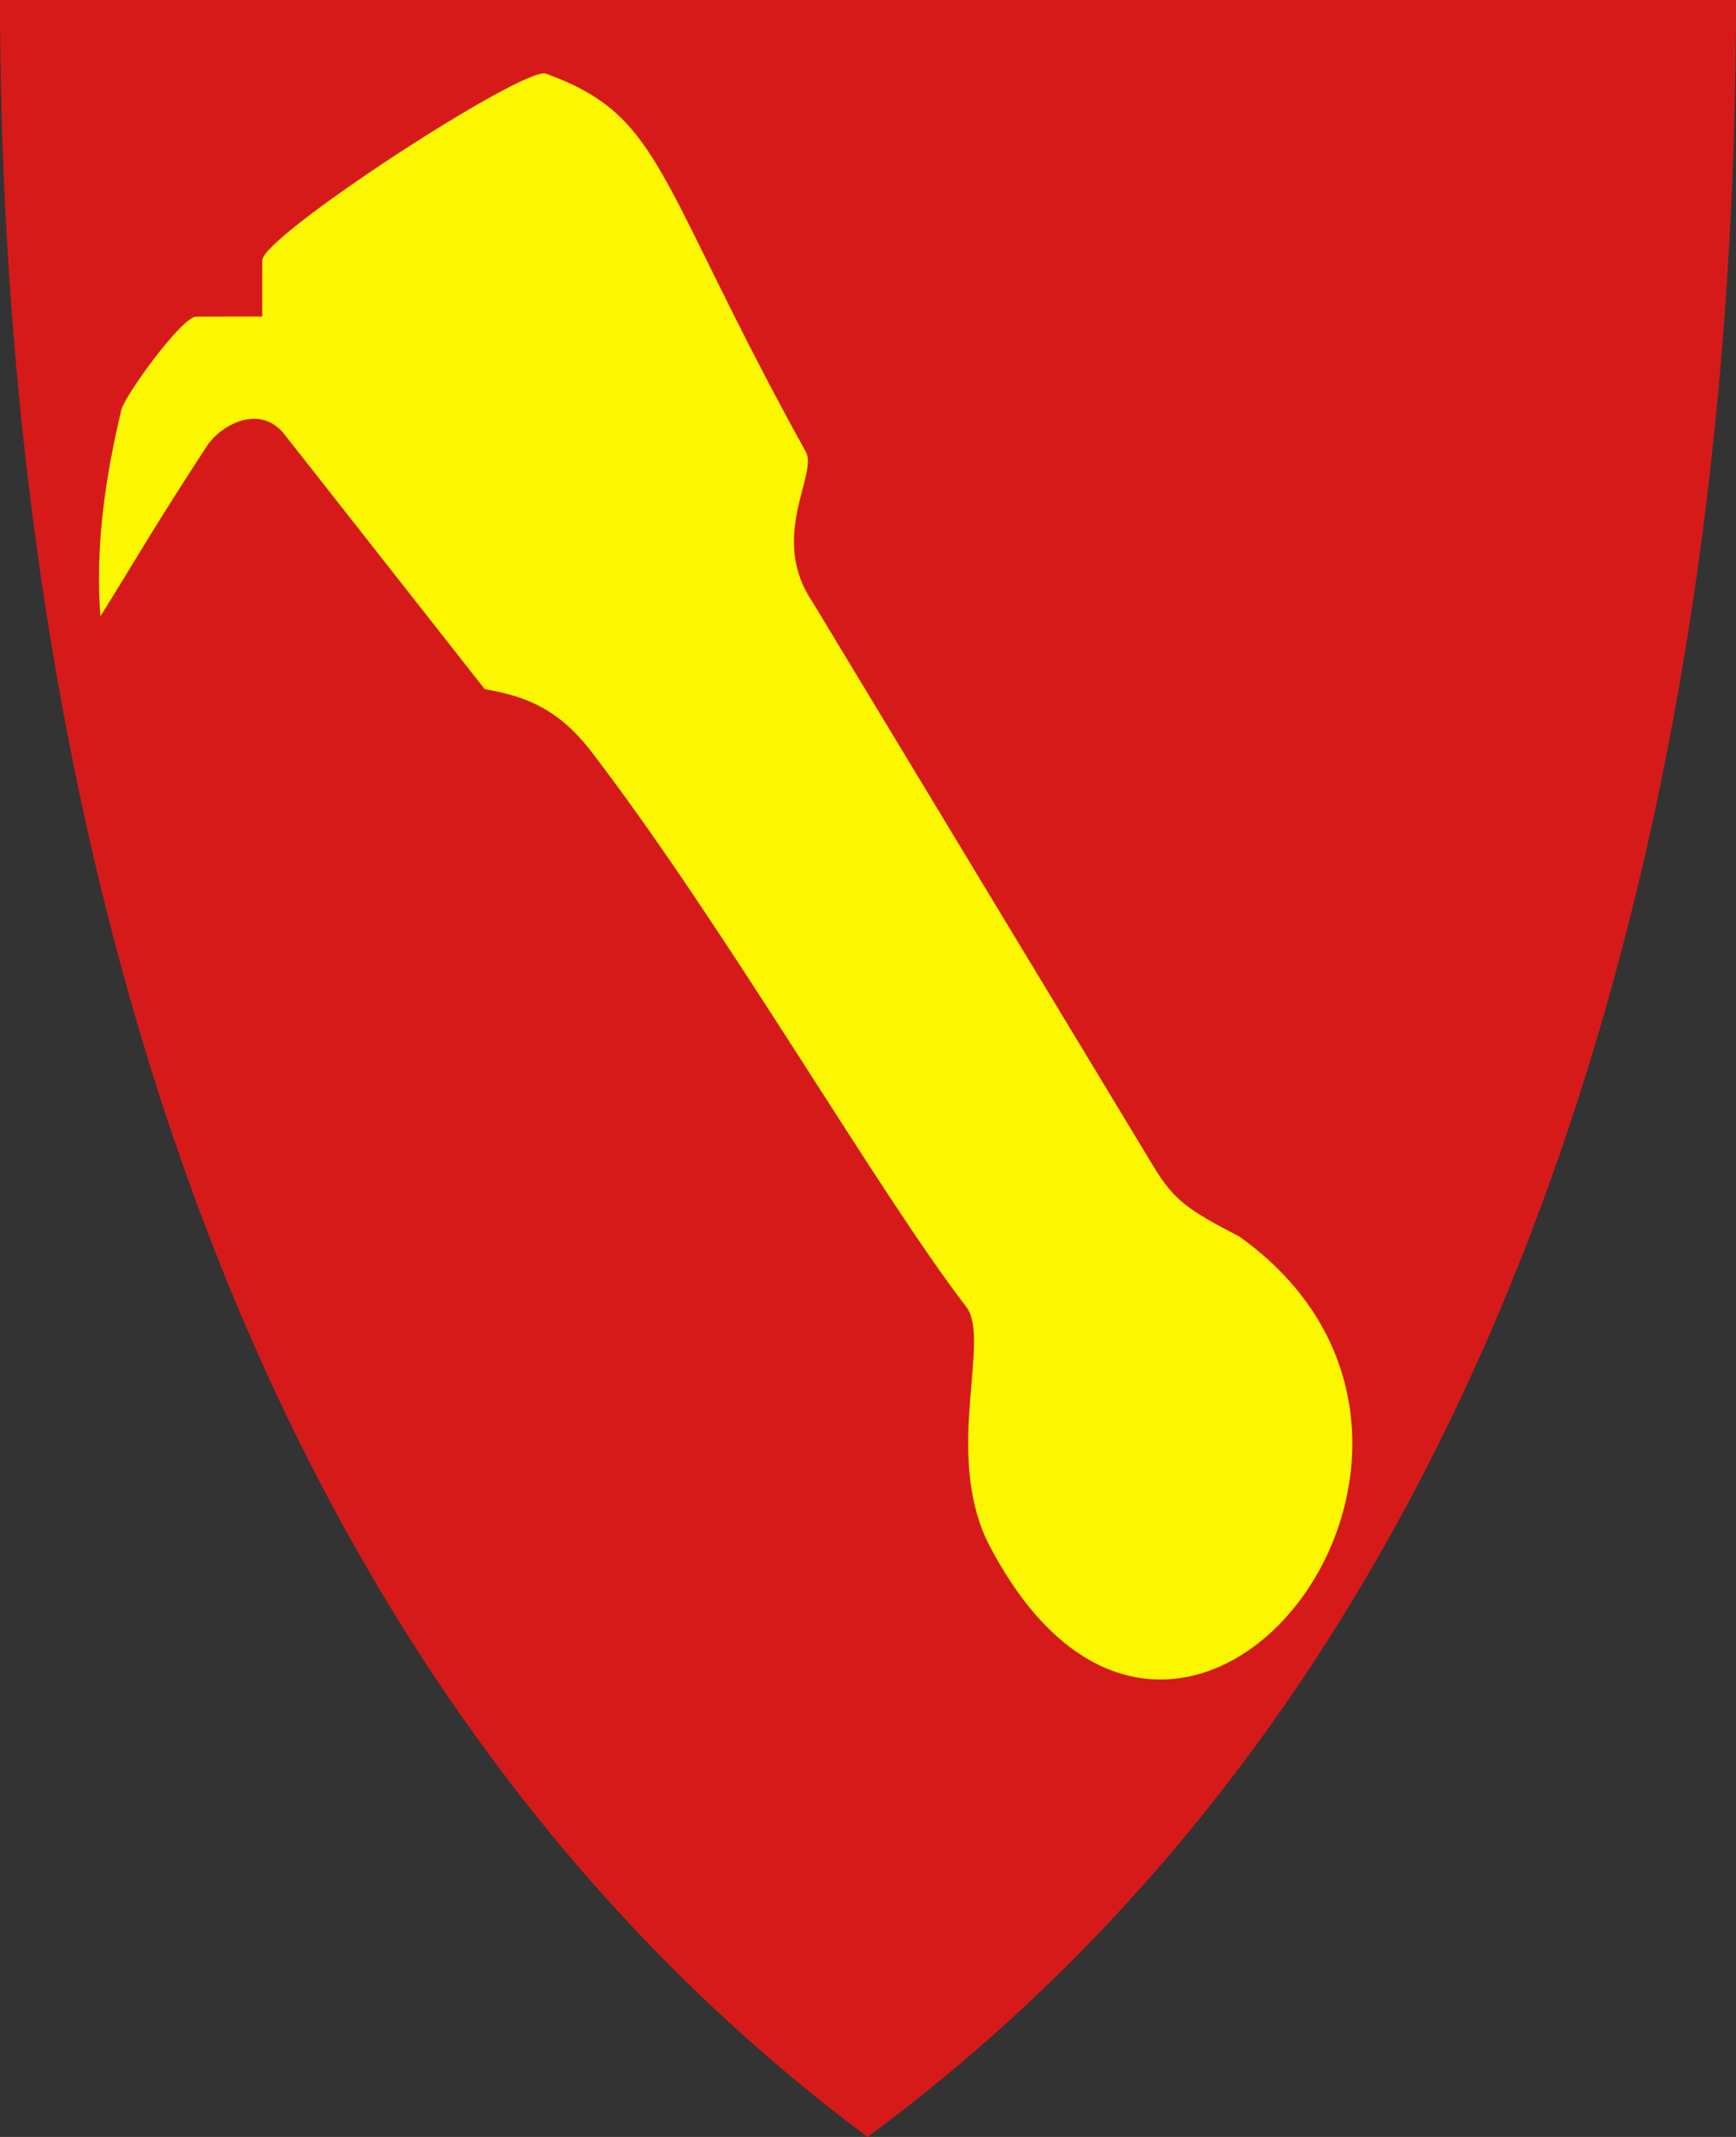 <?xml version="1.0" encoding="UTF-8" standalone="no"?>
<!-- Created with Inkscape (http://www.inkscape.org/) -->

<svg
   xmlns:svg="http://www.w3.org/2000/svg"
   xmlns="http://www.w3.org/2000/svg"
   xmlns:xlink="http://www.w3.org/1999/xlink"
   version="1.1"
   width="390"
   height="480"
   id="svg4228">
  <rect width="100%" height="100%" fill="#333333" stroke="none"/>
  <defs
     id="defs4232">
    <linearGradient
       id="linearGradient3653">
      <stop
         id="stop3655"
         style="stop-color:#ffffff;stop-opacity:1"
         offset="0" />
      <stop
         id="stop3657"
         style="stop-color:#ffffff;stop-opacity:0"
         offset="1" />
    </linearGradient>
    <linearGradient
       x1="0"
       y1="109.877"
       x2="390"
       y2="109.877"
       id="linearGradient2917"
       xlink:href="#linearGradient3653"
       gradientUnits="userSpaceOnUse" />
  </defs>
  <path
     d="M 0,0 C 130,0 260,0 390,0 389.99,114.998 370.786,350.147 194.888,479.998 20.791,350.089 0.081,115.022 0,0 z"
     id="path4240-0"
     style="color:#000000;fill:#d61a1a;fill-opacity:1;fill-rule:nonzero;stroke:none;marker:none;visibility:visible;display:inline;overflow:visible;enable-background:accumulate" />
  <path
     d="m 22.564,138.432 c -1.195,-15.717 1.061,-31.082 4.703,-46.398 C 28.006,88.926 40.831,71.13 44.078,71.123 l 14.841,-0.032 0,-12.617 c 0,-5.451 58.55,-43.533 63.686,-41.949 26.623,9.648 24.5,23.616 58.487,85.077 2.562,5.124 -8.334,19.108 1.386,33.525 l 76.653,126.864 c 4.689,7.76 7.873,9.808 19.308,15.775 66.618,47.484 -14.27,151.066 -56.553,68.631 -9.836,-20.362 0.82,-45.526 -4.831,-52.881 -20.187,-26.275 -53.914,-85.115 -84.074,-124.52 -7.629,-9.968 -15.078,-12.627 -24.09,-14.202 L 63.948,97.627 c -5.697,-7.246 -14.551,-1.906 -17.438,2.517 -12.308,18.856 -15.997,25.561 -23.947,38.289 z"
     id="path2830"
     style="fill:#faf700;fill-opacity:1;stroke:none" />
</svg>
